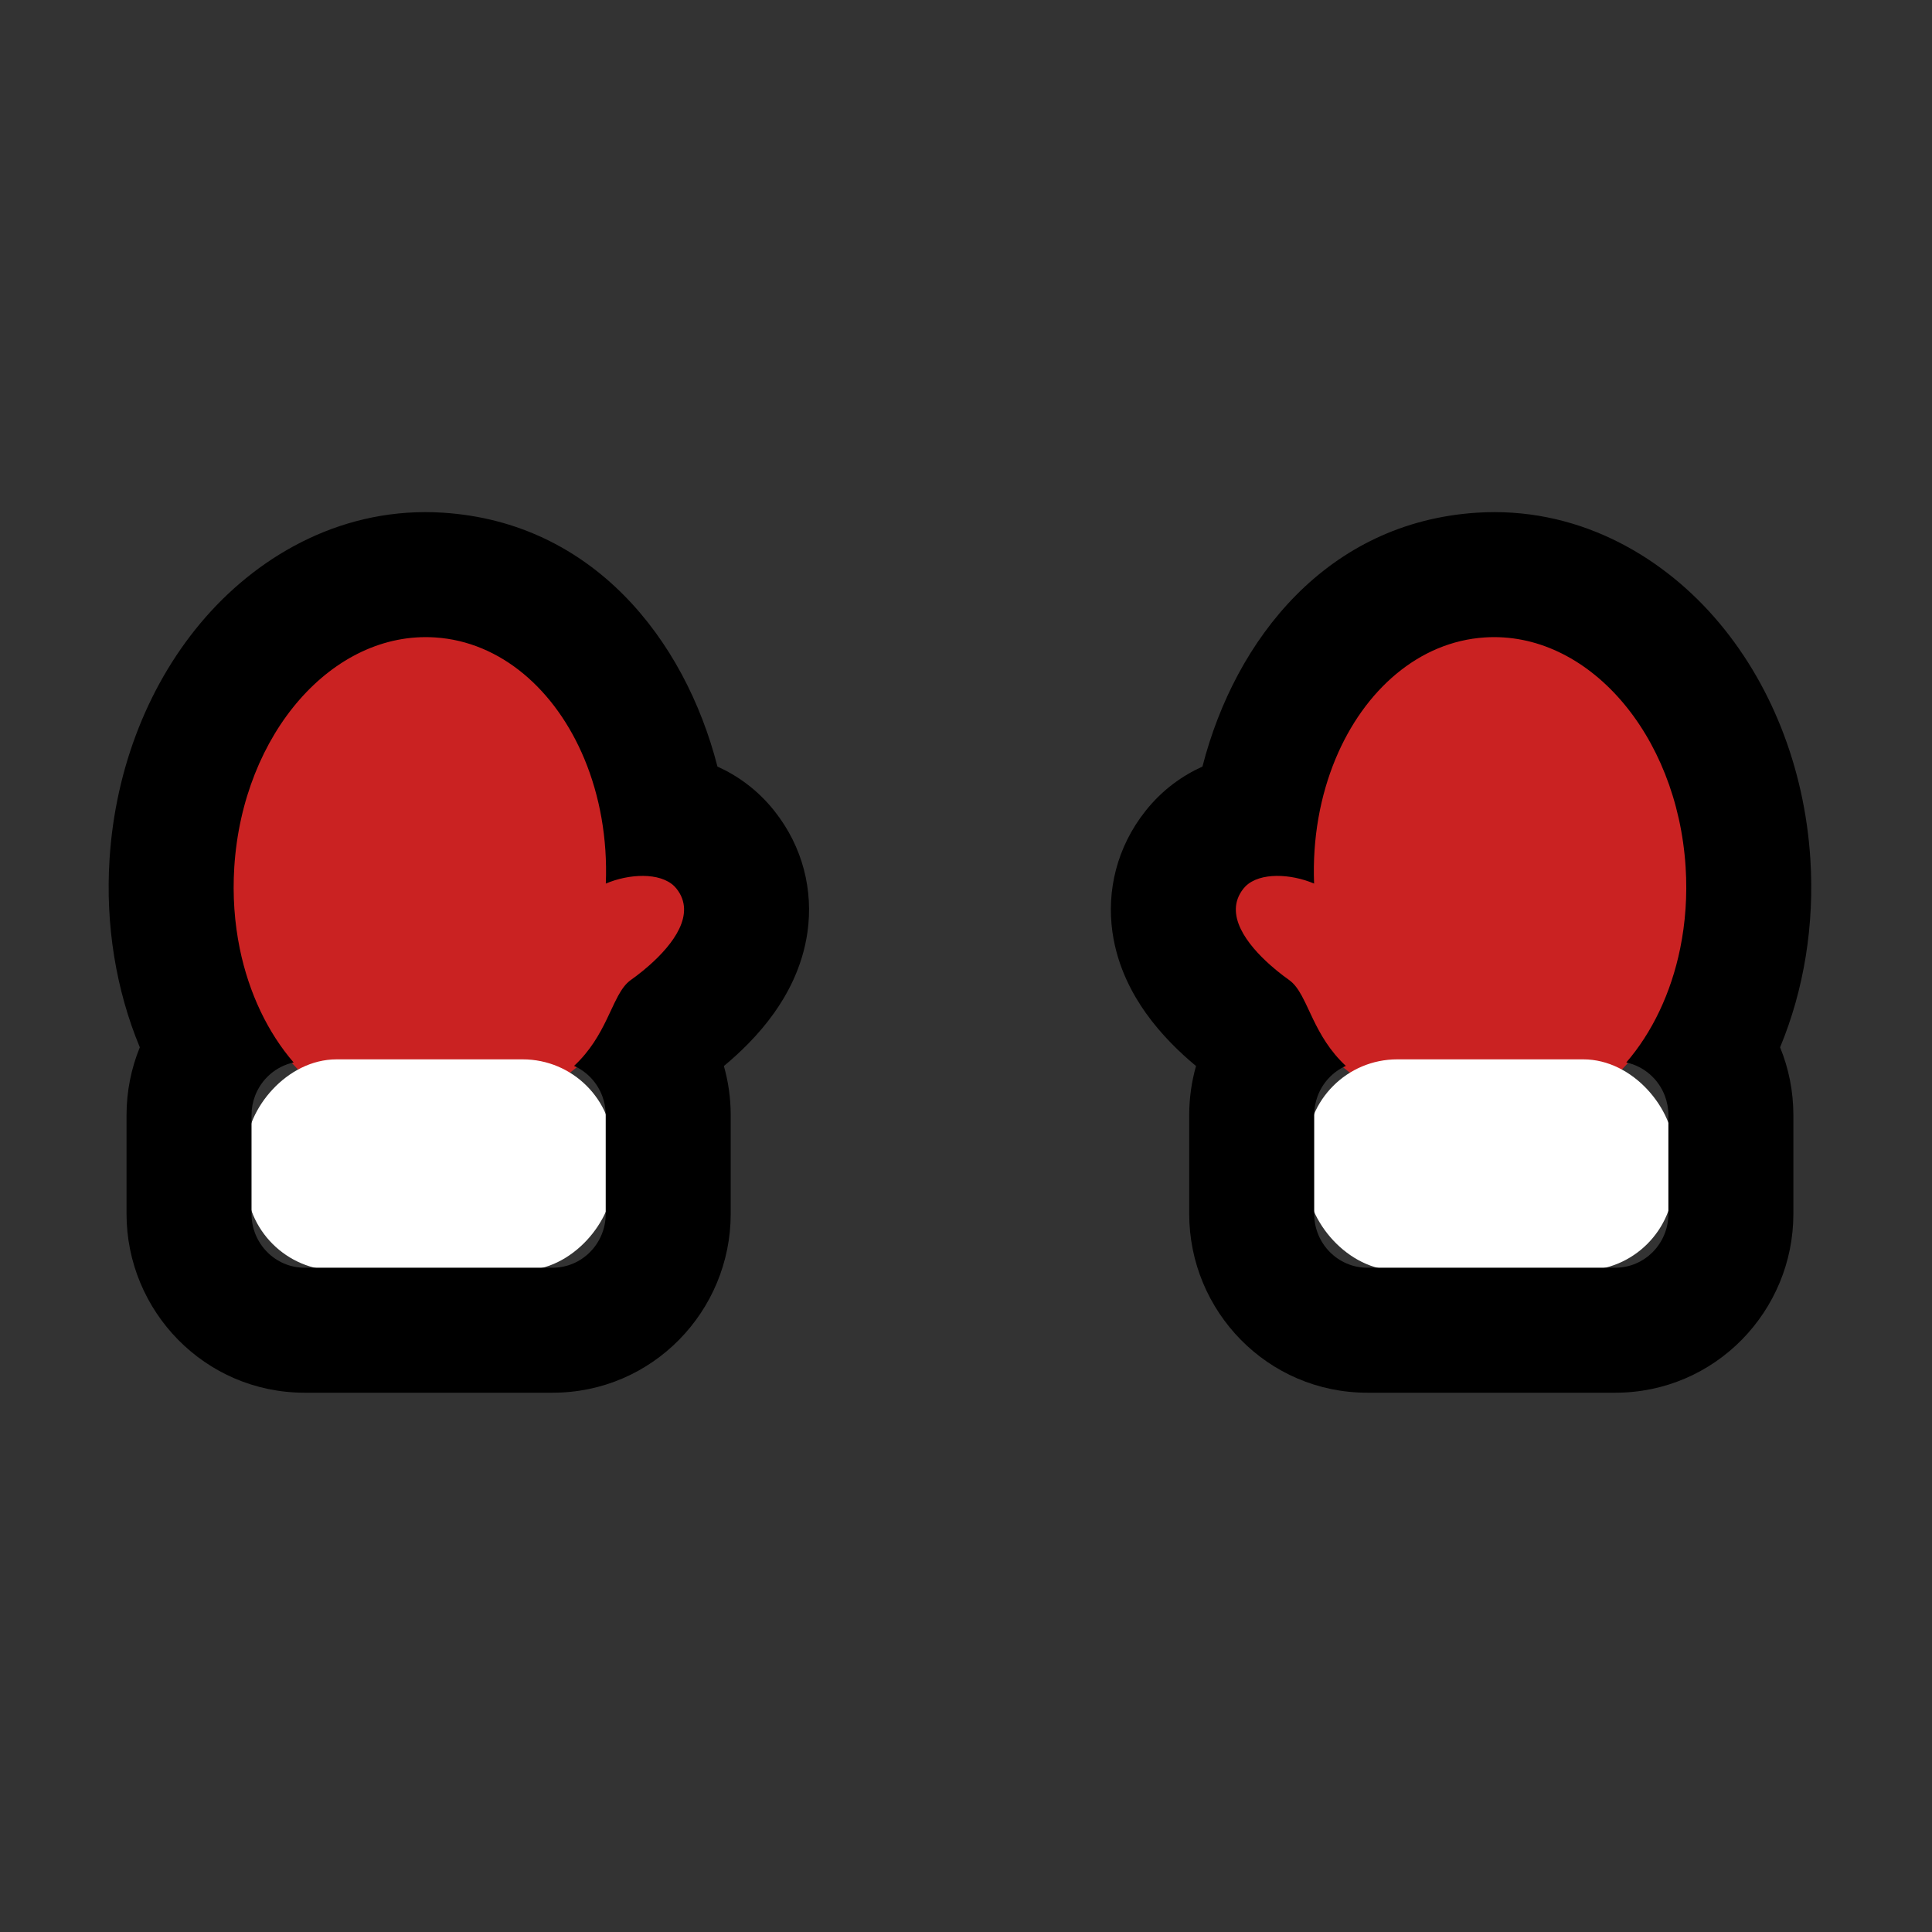 <svg width="128" height="128" viewBox="0 0 128 128" fill="none" xmlns="http://www.w3.org/2000/svg">
<rect x="0" y="0" width="128" height="128" fill="#333333" stroke="none"/>
<ellipse cx="99.336" cy="57.847" rx="12.77" ry="16.418" transform="rotate(-3.675 99.336 57.847)" fill="#CA2222"/>
<path d="M81.713 58.481C83.007 56.875 87.048 57.733 88.163 59.286C99.994 67.971 92.772 72.922 90.802 71.912C86.382 69.646 86.448 65.794 84.853 64.678C83.258 63.561 79.903 60.73 81.713 58.481Z" fill="#CA2222"/>
<rect x="86.572" y="70.185" width="24.324" height="13.986" rx="6" fill="white"/>
<path fill-rule="evenodd" clip-rule="evenodd" d="M87.291 72.632C87.623 71.733 88.303 71.006 89.165 70.619C88.09 69.618 87.473 68.51 86.995 67.521C86.902 67.329 86.815 67.141 86.73 66.96L86.73 66.959C86.564 66.605 86.41 66.274 86.249 65.98C86.005 65.533 85.746 65.169 85.411 64.931C85.171 64.761 84.889 64.549 84.591 64.306C84.452 64.192 84.309 64.07 84.165 63.943C82.65 62.6 81.035 60.567 82.381 58.873C82.425 58.819 82.471 58.767 82.52 58.718C83.477 57.774 85.543 57.889 87.062 58.54C86.945 55.547 87.469 52.718 88.481 50.283C90.386 45.703 94.02 42.515 98.368 42.232C105.158 41.79 111.117 48.604 111.677 57.452C111.796 59.328 111.663 61.144 111.314 62.847C110.709 65.802 109.455 68.413 107.745 70.392C108.919 70.643 109.877 71.487 110.301 72.6C110.452 72.998 110.535 73.43 110.535 73.883V80.423C110.535 82.393 108.959 83.99 107.015 83.99H90.589C88.645 83.99 87.069 82.393 87.069 80.423V73.883C87.069 73.443 87.147 73.022 87.291 72.632ZM79.24 70.627C78.945 71.663 78.788 72.756 78.788 73.883V80.423C78.788 86.862 83.967 92.271 90.589 92.271H107.015C113.637 92.271 118.816 86.862 118.816 80.423V73.883C118.816 72.298 118.505 70.779 117.936 69.388C119.521 65.569 120.217 61.272 119.942 56.928L119.942 56.928C119.556 50.844 117.304 45.152 113.592 40.907C109.872 36.653 104.329 33.545 97.83 33.968C87.965 34.61 81.845 42.299 79.666 50.786C78.361 51.378 77.029 52.298 75.898 53.721M79.24 70.627C78.208 69.772 76.953 68.577 75.912 67.111C75.107 65.978 74.035 64.137 73.7 61.74C73.32 59.024 73.979 56.136 75.898 53.721" fill="black"/>
<ellipse rx="12.77" ry="16.418" transform="matrix(-0.998 -0.064 -0.064 0.998 27.863 57.847)" fill="#CA2222"/>
<path d="M45.485 58.481C44.192 56.875 40.151 57.733 39.035 59.286C27.205 67.971 34.427 72.922 36.397 71.912C40.816 69.646 40.75 65.794 42.345 64.678C43.94 63.561 47.296 60.73 45.485 58.481Z" fill="#CA2222"/>
<rect width="24.324" height="13.986" rx="6" transform="matrix(-1 0 0 1 40.627 70.185)" fill="white"/>
<path fill-rule="evenodd" clip-rule="evenodd" d="M39.908 72.632C39.576 71.733 38.896 71.006 38.034 70.619C39.109 69.618 39.726 68.51 40.204 67.521C40.297 67.329 40.385 67.141 40.469 66.96L40.47 66.959C40.635 66.605 40.789 66.274 40.95 65.98C41.194 65.533 41.453 65.169 41.788 64.931C42.029 64.761 42.31 64.549 42.608 64.306C42.747 64.192 42.89 64.07 43.034 63.943C44.55 62.6 46.164 60.567 44.818 58.873C44.775 58.819 44.728 58.767 44.679 58.718C43.722 57.774 41.656 57.889 40.137 58.54C40.255 55.547 39.731 52.718 38.718 50.283C36.813 45.703 33.179 42.515 28.831 42.232C22.042 41.79 16.083 48.604 15.522 57.452C15.403 59.328 15.537 61.144 15.885 62.847C16.491 65.802 17.745 68.413 19.454 70.392C18.28 70.643 17.322 71.487 16.899 72.6C16.747 72.998 16.664 73.43 16.664 73.883V80.423C16.664 82.393 18.24 83.99 20.184 83.99H36.61C38.554 83.99 40.13 82.393 40.13 80.423V73.883C40.13 73.443 40.052 73.022 39.908 72.632ZM47.959 70.627C48.254 71.663 48.411 72.756 48.411 73.883V80.423C48.411 86.862 43.232 92.271 36.61 92.271H20.184C13.562 92.271 8.383 86.862 8.383 80.423V73.883C8.383 72.298 8.695 70.779 9.263 69.388C7.678 65.569 6.982 61.272 7.257 56.928L7.257 56.928C7.643 50.844 9.895 45.152 13.607 40.907C17.327 36.653 22.87 33.545 29.369 33.968C39.234 34.61 45.354 42.299 47.533 50.786C48.838 51.378 50.17 52.298 51.301 53.721M47.959 70.627C48.991 69.772 50.247 68.577 51.287 67.111C52.092 65.978 53.164 64.137 53.499 61.74C53.879 59.024 53.22 56.136 51.301 53.721" fill="black"/>
</svg>
